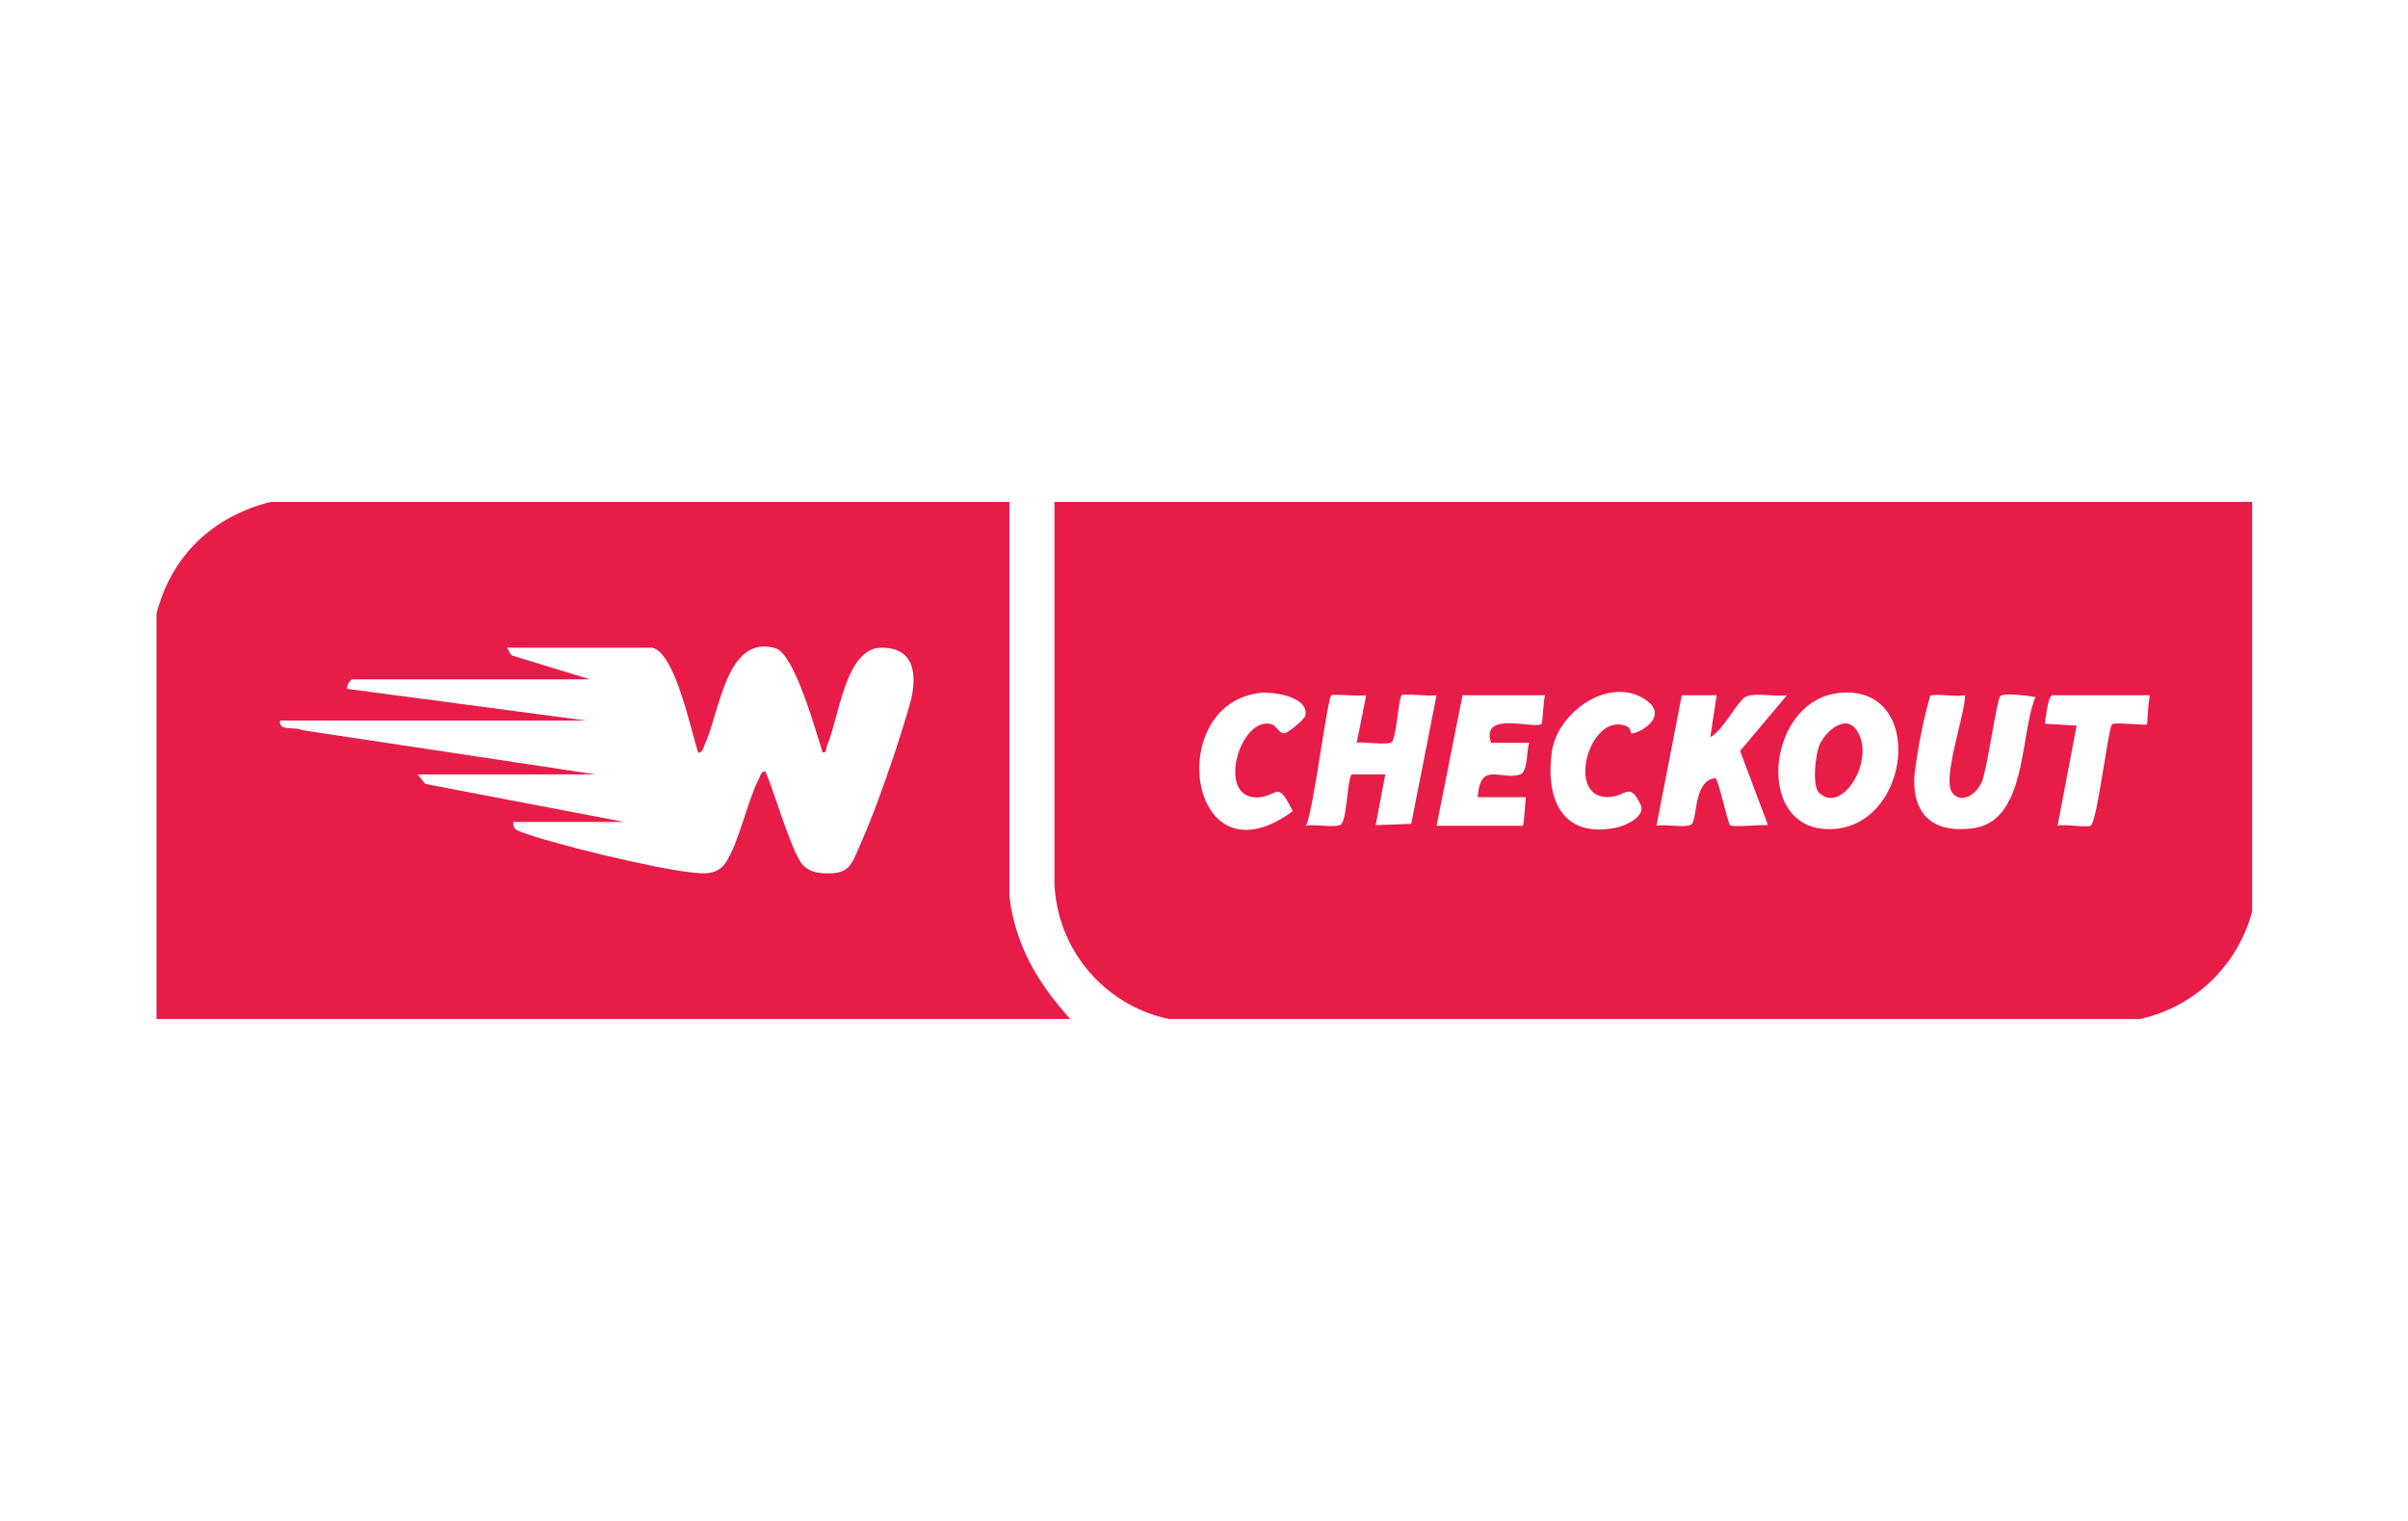 <svg xmlns="http://www.w3.org/2000/svg" width="38" height="24" fill="none" aria-labelledby="pi-whishcheckout" role="img" viewBox="0 0 38 24"><title id="pi-whishcheckout">Whish Checkout</title><path fill="#fff" d="M0 0h38v24H0z"/><path fill="#E81C48" d="M16.64 7.92h18.9v6.46a2.35 2.35 0 0 1-1.77 1.7H18.45a2.28 2.28 0 0 1-1.81-2.13zm3.2 3.02c-1.48.23-1.07 3.06.56 1.86-.24-.49-.23-.25-.52-.22-.71.07-.32-1.3.19-1.15.08.03.12.15.2.14.05 0 .32-.22.33-.28.06-.3-.54-.39-.76-.35m5.9.63c.08.03.62-.25.24-.52-.57-.4-1.4.18-1.49.81-.1.7.13 1.35.96 1.21.17-.02.53-.18.44-.37-.16-.35-.23-.16-.44-.13-.78.12-.38-1.36.22-1.11.06.02.06.1.07.1Zm3.25-.63c-1.08.14-1.3 2.05-.21 2.14 1.38.11 1.67-2.34.2-2.14Zm-7.43.03c-.1.02-.52-.02-.55 0-.07.08-.28 1.8-.4 2.06.13-.03.46.04.55-.02.1-.07.1-.78.18-.79h.52l-.15.8.56-.02.4-2.03c-.1.02-.5-.03-.55 0-.05.05-.08.62-.15.73-.05.07-.44 0-.56.02zm2.82 0h-1.3l-.41 2.06h1.36c.02 0 .04-.4.05-.45h-.76c.04-.58.36-.26.67-.36.12-.04.1-.37.14-.5h-.6c-.17-.52.7-.2.8-.3.01-.01.03-.37.05-.45m2.71 0h-.55l-.4 2.06c.13-.03.46.04.55-.02.1-.07.03-.7.38-.73.04 0 .2.71.23.74.04.04.49-.01.6 0l-.44-1.17.74-.88c-.17.03-.53-.05-.66.03s-.36.54-.55.63zm3.92 0c-.12.03-.48-.03-.55.01a8.3 8.3 0 0 0-.25 1.27c-.03.62.31.9.92.82.86-.11.74-1.46.99-2.07-.11-.02-.47-.07-.55-.02-.06.04-.21 1.17-.3 1.37-.09.19-.32.34-.46.16-.17-.21.2-1.23.2-1.54m2.92 0h-1.54c-.07 0-.11.37-.12.45l.5.03-.3 1.58c.14-.03.4.03.52 0 .1-.03.28-1.55.34-1.6.03-.04.52.02.55 0 .01-.02.02-.38.05-.46"/><path fill="#E81C48" d="M15.93 7.92v6.23c.09.76.45 1.37.96 1.93H2.47v-6.4c.24-.92.89-1.53 1.8-1.76zm-5.65 2.3H8l.07.12 1.24.38H5.56c-.03 0-.1.1-.08.15l3.77.5H4.42c-.03.18.25.09.34.15l4.64.7H6.59l.12.15 3.14.6H8.1c-.01.11.05.13.13.16.5.19 2.09.57 2.63.63.23.03.46.06.6-.16.2-.31.33-.94.51-1.3.03-.05.03-.12.1-.13.07.06.41 1.28.6 1.48.1.1.2.12.33.13.4.02.43-.12.57-.44.27-.6.62-1.63.8-2.27.1-.4.08-.85-.46-.85-.57 0-.67 1.11-.86 1.55-.02.05 0 .12-.07.1-.1-.31-.44-1.55-.74-1.64-.78-.23-.88 1.01-1.12 1.52-.02.05-.03.12-.1.13-.12-.35-.36-1.58-.73-1.66Zm18.43 2.3c-.12-.13-.06-.6 0-.76.1-.23.43-.51.6-.22.29.46-.25 1.32-.6.97Z"/></svg>